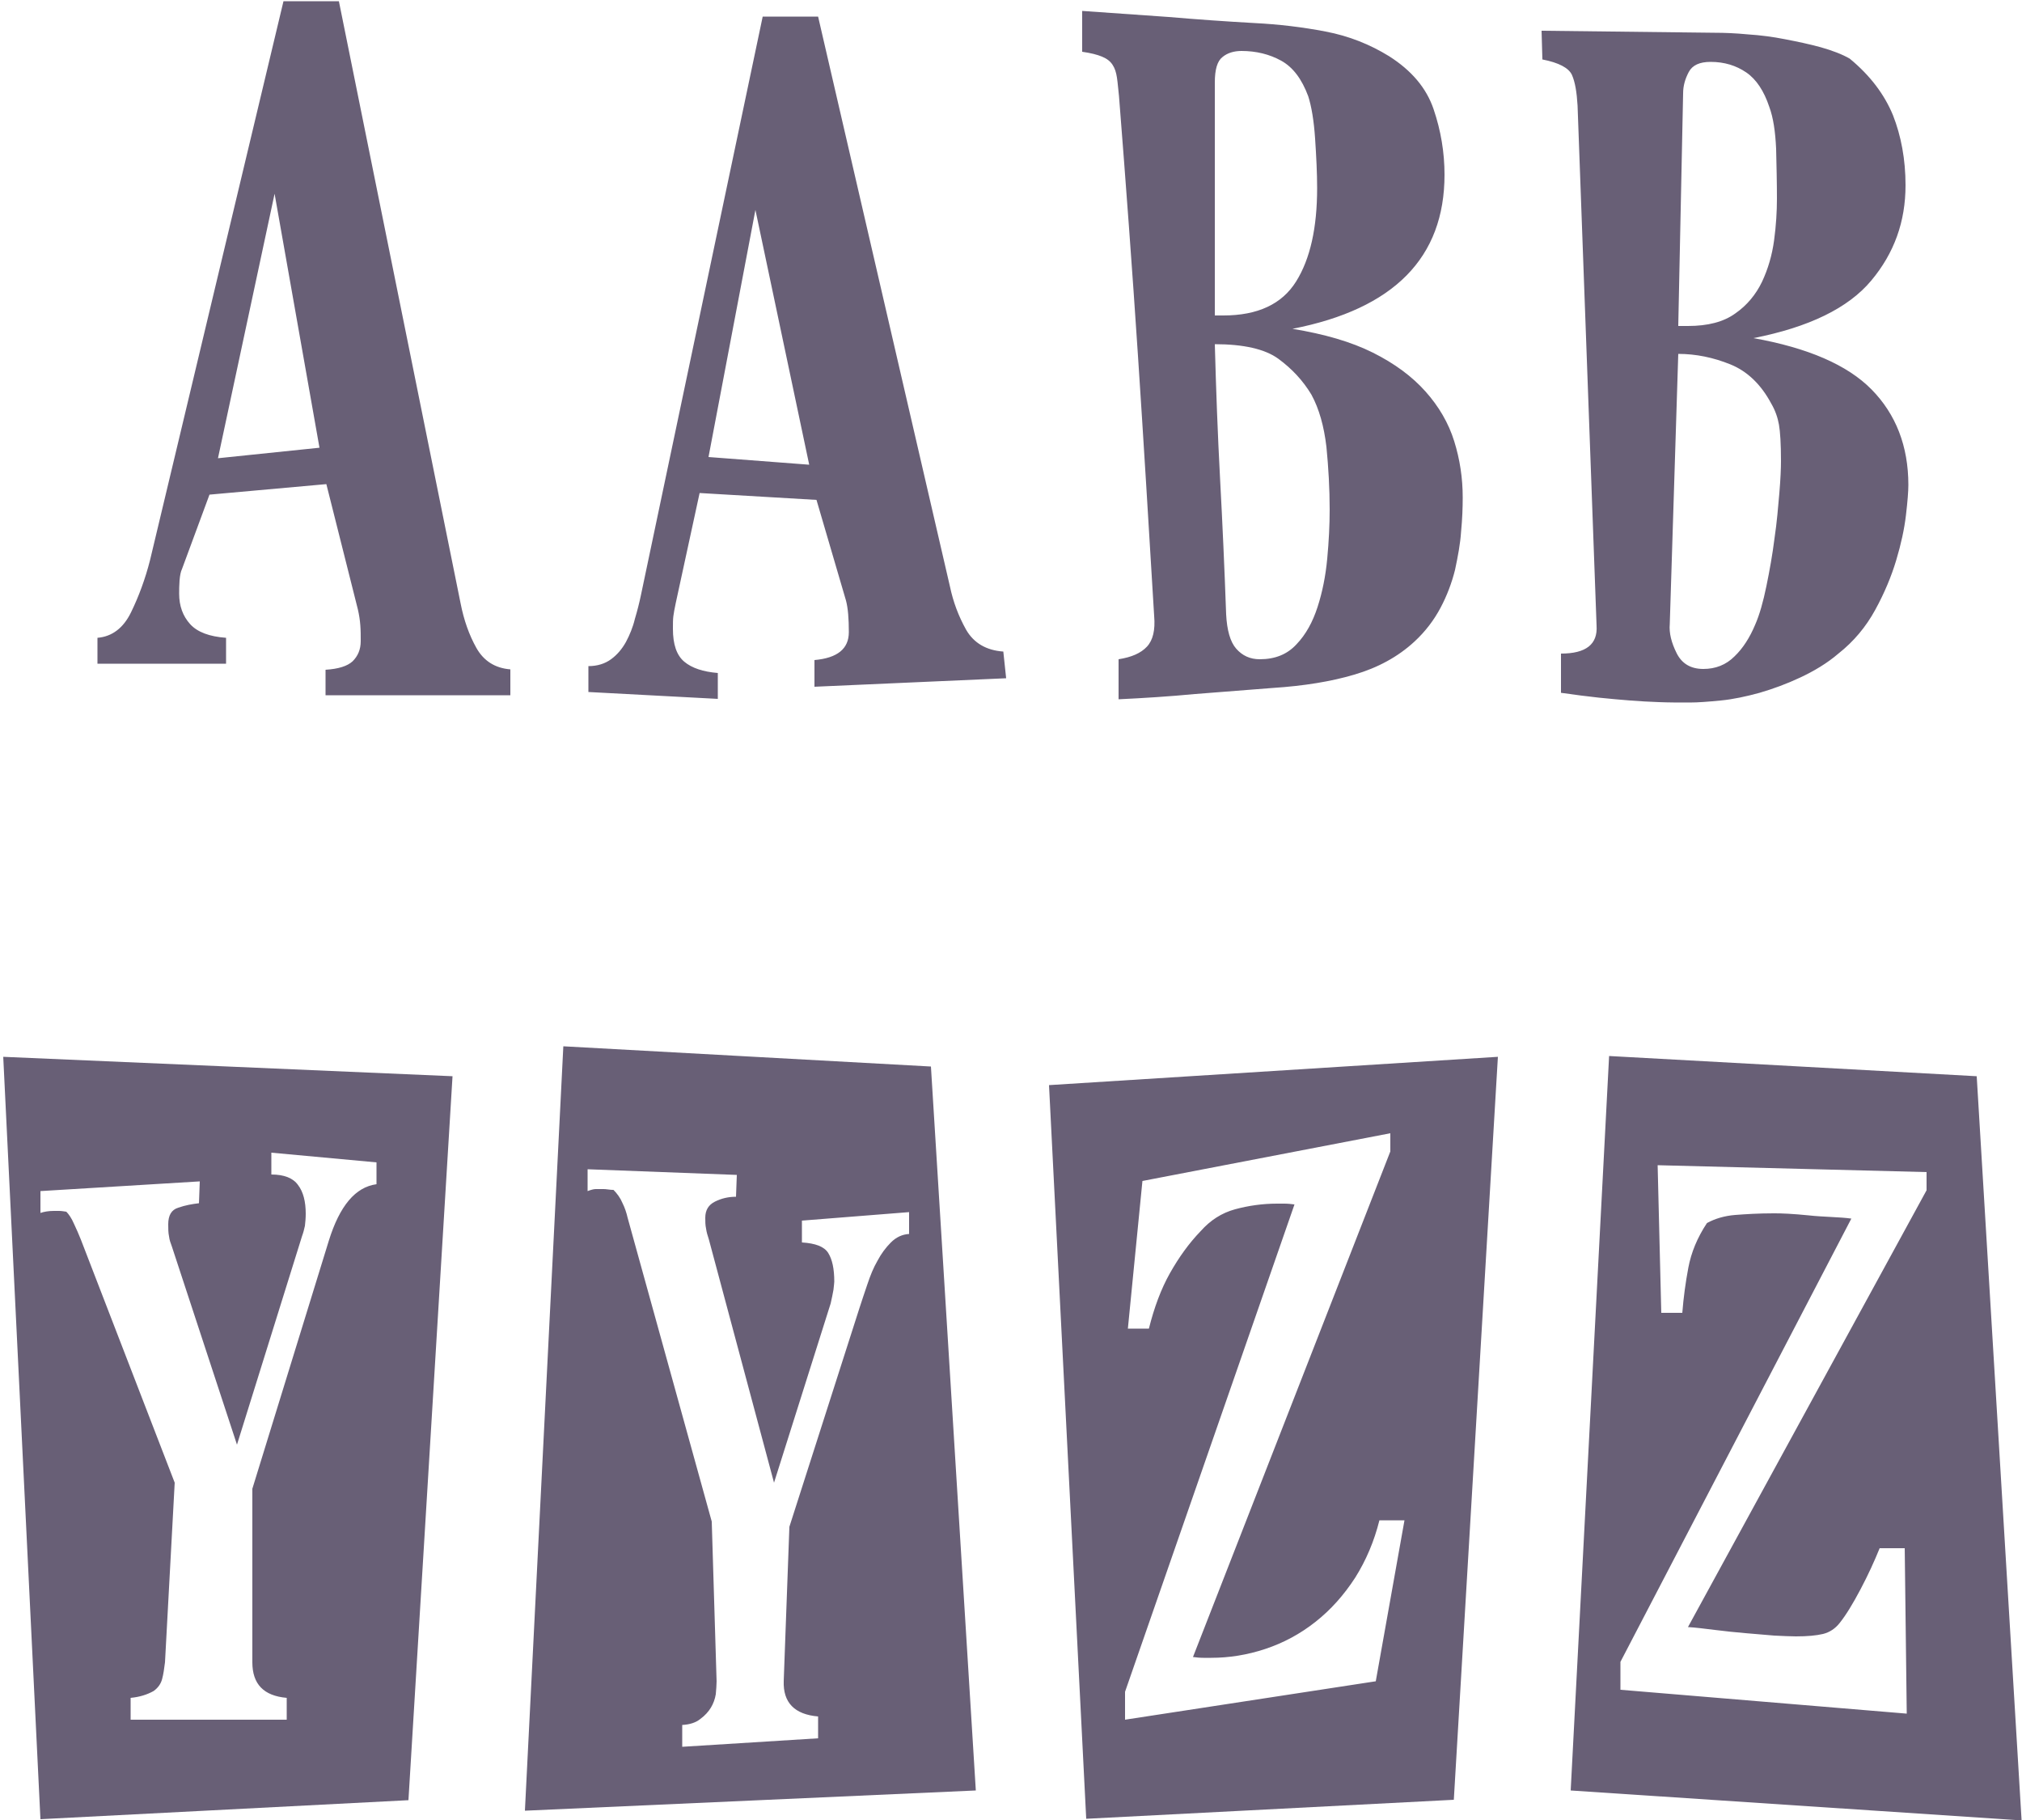 <svg id="Layer_1" xmlns="http://www.w3.org/2000/svg" viewBox="0 0 500 450"><style>.st0{fill:#685f76}</style><path class="st0" d="M80.5 172v-6.4c3.2-.2 5.4-.9 6.7-2.1 1.3-1.3 2-2.9 2-5 0-1.3 0-2.6-.1-3.9-.1-1.3-.3-2.6-.6-3.9l-7.8-31-28.9 2.6-6.8 18.4c-.3.6-.5 1.6-.6 2.8-.1 1.3-.1 2.4-.1 3.3 0 3 .9 5.5 2.7 7.5 1.8 2 4.8 3.1 8.9 3.4v6.4H24.1v-6.4c3.6-.3 6.4-2.4 8.3-6.3 1.9-3.9 3.5-8.2 4.7-12.9L70.1.3h13.7l30.1 148.9c.8 4.1 2.1 7.8 3.9 11 1.8 3.2 4.6 5 8.4 5.3v6.4H80.5zM67.9 47.9l-14 65.4 25.1-2.6-11.1-62.8zM248.8 167.7l-47.4 2.1v-6.6c5.7-.5 8.5-2.8 8.5-6.9 0-3.3-.2-5.9-.7-7.8l-7.3-24.9-28.9-1.7-5.9 27.2c-.3 1.4-.5 2.5-.6 3.3-.1.8-.1 1.8-.1 3.1 0 3.8.9 6.5 2.8 8.1 1.9 1.6 4.7 2.5 8.3 2.8v6.4l-32-1.7v-6.4c2.2 0 4.1-.6 5.6-1.7s2.7-2.5 3.7-4.3c.9-1.7 1.7-3.6 2.2-5.7.6-2 1.1-4 1.5-5.9l30.1-143h13.7L234.9 145c.8 3.8 2.1 7.3 4 10.7 1.9 3.3 5 5.1 9.2 5.4l.7 6.6zm-48.7-52.8l-13.3-63-11.6 61.1 24.9 1.9zM314.7 170.1c-6.5.5-12.9 1-19.2 1.5-6.3.6-12.6 1-18.9 1.3V163c3.2-.5 5.5-1.5 7-3.1s2.1-4.1 1.8-7.6c-1.3-21.6-2.6-43.1-4-64.3-1.4-21.2-3-42.7-4.7-64.3-.2-1.7-.3-3.2-.5-4.5-.2-1.3-.5-2.3-1.1-3.2-.6-.9-1.4-1.5-2.6-2-1.2-.5-2.8-.9-4.9-1.2V2.7c7.3.5 14.4 1 21.4 1.5 7 .6 14.1 1.1 21.2 1.5 6 .3 11.9 1 17.6 2.1 5.8 1.1 11 3.2 15.7 6.1 5.5 3.5 9.2 7.8 11 13.1 1.8 5.3 2.7 10.7 2.7 16.2 0 20.5-12.5 33.2-37.6 38.1 7.9 1.3 14.5 3.2 19.9 5.9 5.4 2.7 9.7 5.9 13 9.6 3.3 3.7 5.7 7.8 7.1 12.3s2.1 9.1 2.1 13.9c0 2.5-.1 5.3-.4 8.4-.2 3.1-.8 6.2-1.5 9.5-.8 3.2-2 6.4-3.6 9.4s-3.7 5.8-6.4 8.3c-4.1 3.8-9.1 6.5-14.9 8.2-5.7 1.7-12.5 2.8-20.2 3.3zM300.4 78h2.1c8.5 0 14.5-2.8 18-8.4 3.5-5.6 5.2-13.3 5.2-23.1 0-3.6-.2-7.7-.5-12.2-.3-4.5-.9-8-1.7-10.5-1.6-4.3-3.8-7.2-6.7-8.8-2.9-1.6-6.2-2.4-9.8-2.4-1.9 0-3.5.5-4.7 1.5-1.3 1-1.9 3.1-1.9 6.3V78zm0 7.1c.3 11.1.7 22.1 1.3 33.3.6 11.1 1.1 22.3 1.5 33.5.2 3.9 1 6.8 2.5 8.5 1.5 1.7 3.4 2.6 5.8 2.6 3.8 0 6.8-1.2 9.1-3.7 2.3-2.4 4-5.5 5.2-9.2 1.2-3.7 2-7.7 2.4-12 .4-4.3.6-8.3.6-12.1 0-5.2-.3-10.4-.8-15.5-.6-5.1-1.8-9.4-3.7-12.9-2.1-3.5-4.8-6.4-8.2-8.9-3.3-2.4-8.6-3.6-15.7-3.6zM471.9 119.9c0 1.6-.2 4.1-.6 7.5-.4 3.4-1.2 7.1-2.4 11.1s-2.9 8.1-5.2 12.3c-2.3 4.2-5.3 7.8-9.1 10.8-2.8 2.4-6 4.3-9.4 5.9-3.4 1.6-6.7 2.8-10.1 3.8-3.3.9-6.5 1.6-9.6 1.9s-5.6.5-7.7.5c-2.7 0-5.2 0-7.6-.1-2.4-.1-4.7-.2-7.1-.4-2.4-.2-4.9-.4-7.7-.7-2.8-.3-5.9-.7-9.4-1.2v-9.7c6.2 0 9.1-2.3 8.8-6.9l-4.7-128.6c-.2-3.3-.6-5.8-1.4-7.6-.8-1.7-3.2-3-7.3-3.8l-.2-7.1 42.8.5c2.4 0 5.1.1 8.2.4 3.1.2 6.2.6 9.2 1.2 3.1.6 6 1.2 8.9 2 2.8.8 5.2 1.7 7.1 2.8 5.1 4.2 8.6 8.9 10.7 14 2 5.1 3.1 10.9 3.1 17.3 0 9-2.8 16.8-8.5 23.6-5.7 6.8-15.4 11.5-29.1 14.2 13.4 2.4 23.2 6.6 29.2 12.7s9.1 14 9.1 23.6zm-31.5-5.9c0-4.3-.2-7.3-.5-9-.3-1.7-.9-3.5-1.9-5.2-2.5-4.7-5.9-8-10.1-9.7-4.2-1.7-8.5-2.6-12.9-2.6l-2.1 66.8c-.2 2.2.4 4.6 1.7 7.2 1.3 2.6 3.5 3.9 6.6 3.9 3 0 5.6-1 7.7-3.1 2.1-2 3.8-4.7 5.1-7.8 1.1-2.5 2-5.7 2.8-9.6.8-3.9 1.5-7.8 2-11.8.6-4 .9-7.8 1.2-11.2.3-3.6.4-6.2.4-7.9zm-1-64.9c0-3.9-.1-8.1-.2-12.3-.2-4.3-.7-7.7-1.7-10.4-1.3-3.9-3.2-6.8-5.7-8.5-2.5-1.7-5.4-2.6-8.8-2.6-2.7 0-4.5.8-5.4 2.5-.9 1.7-1.4 3.4-1.4 5.3L415 80.6h2.4c4.9 0 8.8-1 11.7-3.1 2.9-2 5.1-4.7 6.6-7.8 1.5-3.2 2.5-6.6 3-10.3.5-3.7.7-7.2.7-10.3zM111.9 266.1l-10.9 179-91 4.7L.8 261.3l111.1 4.8zM67.1 285v5.4c3.2 0 5.4.9 6.6 2.6 1.3 1.7 1.9 4.1 1.9 7.1 0 1.1-.1 2.1-.2 3-.2.9-.4 1.7-.7 2.5l-16.1 51.6-16.1-49c-.3-.8-.6-1.6-.7-2.5-.2-.9-.2-1.9-.2-3 0-2.2.8-3.6 2.5-4.1 1.7-.6 3.4-.9 5.1-1.1l.2-5.4-39.4 2.4v5.4c.9-.3 2-.5 3.3-.5h1.3c.6 0 1.1.1 1.8.2.6.6 1.3 1.6 1.9 3 .6 1.3 1.2 2.6 1.7 3.9l23.2 60.1-2.4 44.4c-.2 1.6-.4 3-.7 4.1-.3 1.2-1 2.2-2.1 3-1.6.9-3.5 1.5-5.7 1.7v5.4h38.6v-5.4c-5.7-.5-8.5-3.4-8.5-8.8v-42.9l18.9-61.3c2.7-8.7 6.6-13.3 11.8-14v-5.4l-26-2.4zM129.8 447.7l9.5-189 90.9 5 11.1 179-111.5 5zm95-148l-26.5 2.1v5.4c3.3.2 5.5 1 6.5 2.6s1.5 3.9 1.5 7.1c0 .3-.1 1-.2 2-.2 1-.4 2.2-.7 3.4l-14 44.3-16.1-60.1c-.3-.9-.6-1.9-.7-2.7-.2-.9-.2-1.8-.2-2.7 0-1.9.8-3.2 2.4-4 1.6-.8 3.3-1.2 5.2-1.2l.2-5.4-36.9-1.4v5.4c.8-.3 1.5-.5 2-.5h1.8c.3 0 .7 0 1.3.1.6.1 1 .1 1.3.1.9.9 1.7 2 2.2 3.2.6 1.2 1 2.4 1.3 3.7l20.8 75.1 1.2 39.5c0 .9-.1 2-.2 3.2-.2 1.2-.6 2.3-1.2 3.3s-1.5 2-2.6 2.8c-1.1.9-2.6 1.4-4.5 1.5v5.4l33.6-2.1v-5.4c-5.8-.5-8.7-3.4-8.5-8.8l1.4-38.1 17.3-54c.6-1.9 1.3-3.9 2-6s1.5-4.1 2.5-5.8c.9-1.7 2-3.2 3.3-4.5 1.3-1.3 2.8-2 4.5-2.1v-5.4zM370.4 261.3L359.5 445l-90.9 4.7-9.2-181.4 111-7zm-29.3 114.6c-1.3 5.2-3.3 9.9-6 14.2-2.8 4.3-6 7.9-9.8 10.9-3.8 3-7.9 5.2-12.4 6.7s-9 2.2-13.4 2.2h-1.9c-1 0-1.8-.1-2.6-.2l48.8-125v-4.5L282.5 292l-3.6 36.5h5.2c1.3-5.2 3-9.8 5.2-13.7 2.2-3.9 4.7-7.4 7.6-10.4 2.4-2.7 5.2-4.5 8.5-5.4 3.3-.9 6.8-1.4 10.4-1.4h1.8c.9 0 1.7.1 2.5.2l-41.9 120.5v6.9l62-9.5 7.1-39.8h-6.2zM388.4 442.7l9.5-181.6 90.9 5 11.1 184-111.5-7.4zm82.6-59.9h-6.2c-1.3 3.2-2.8 6.5-4.7 10.1-1.9 3.6-3.6 6.4-5.2 8.4-1.1 1.4-2.5 2.3-4.1 2.7-1.7.4-3.9.6-6.7.6-1.4 0-3.2-.1-5.4-.2-2.2-.2-4.6-.4-7.1-.6-2.5-.2-5.1-.5-7.6-.8-2.5-.3-4.7-.6-6.6-.7l59-108v-4.5l-66.5-1.7.9 36.5h5.2c.3-3.8.8-7.5 1.5-11.2.7-3.7 2.2-7.4 4.6-11 2-1.1 4.4-1.8 7-2 2.6-.2 5.7-.4 9.4-.4.9 0 2.2 0 3.7.1s3.2.2 5 .4c1.8.2 3.7.3 5.6.4 1.9.1 3.6.2 5 .4l-57.1 109.6v6.9l70.8 5.9-.5-40.9z"/></svg>